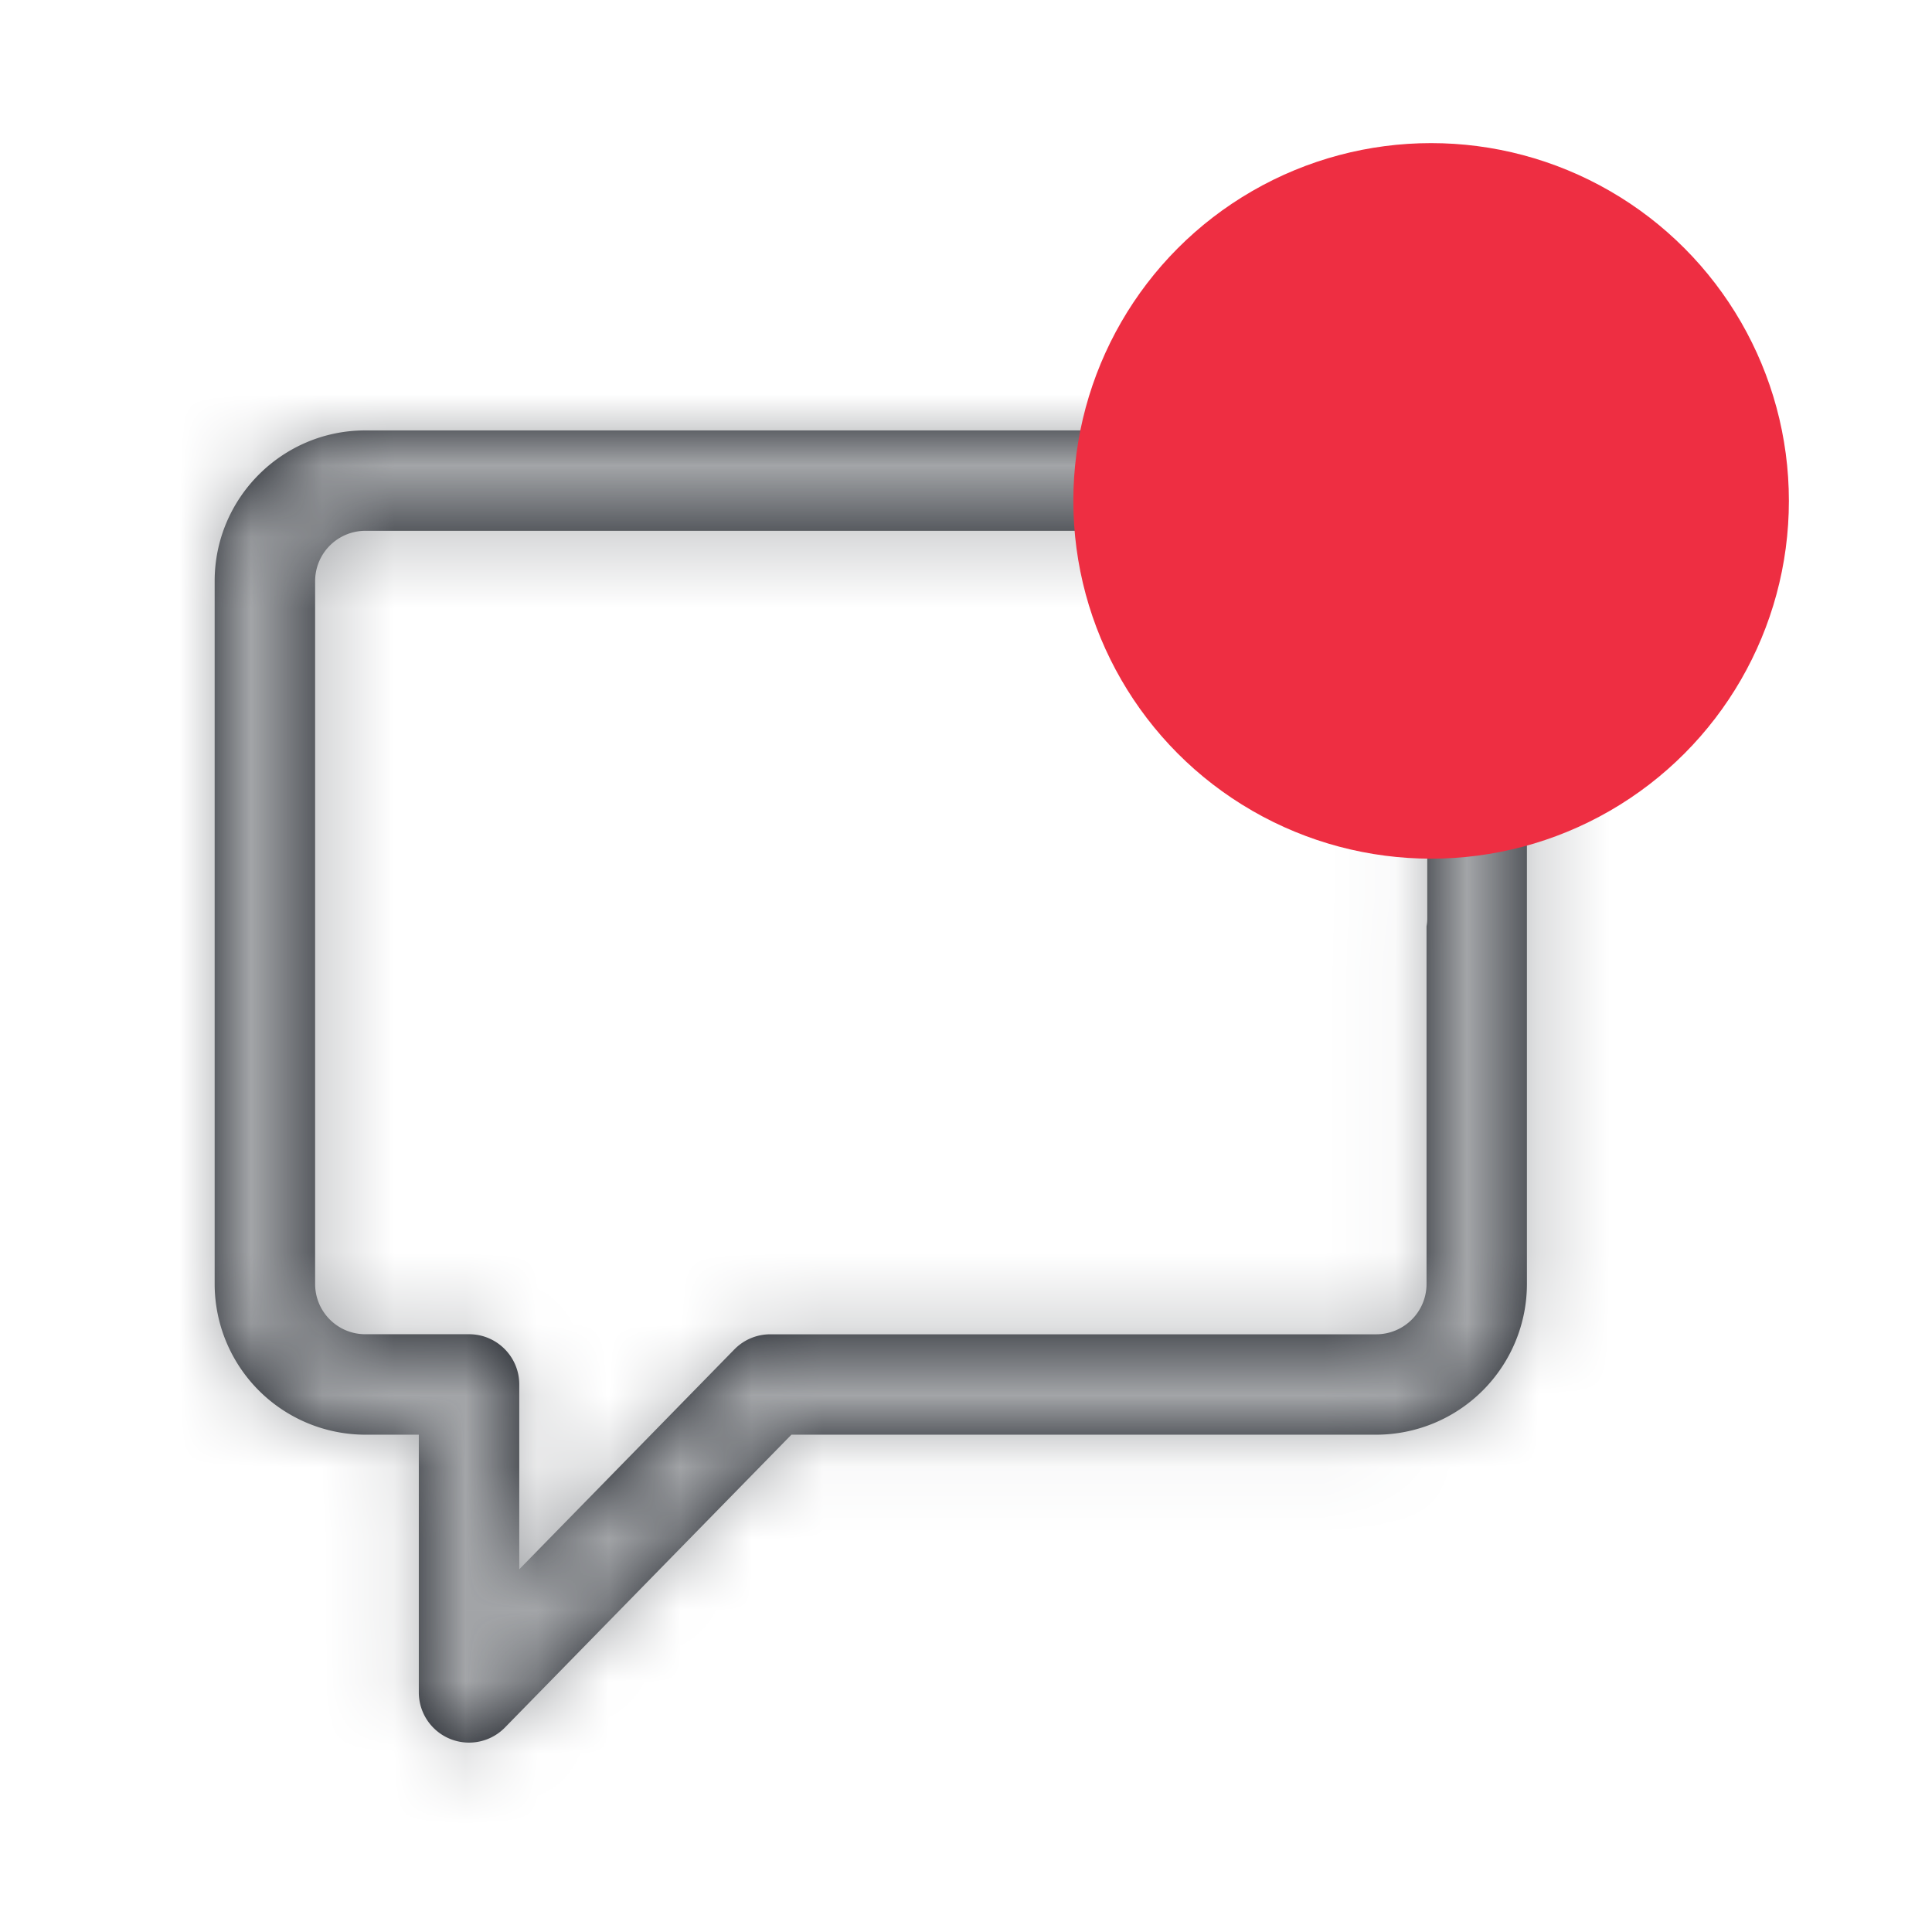 <svg xmlns="http://www.w3.org/2000/svg" xmlns:xlink="http://www.w3.org/1999/xlink" width="27" height="27" viewBox="0 0 27 27"><defs><path id="a" d="M16.936 6.945a.603.603 0 0 0 .01-.114v-4.8a.6.6 0 0 0-.6-.6h-3.368l-.012-.013H2.106a.703.703 0 0 0-.702.702v9.824c0 .388.314.702.701.702h1.45c.388 0 .702.315.702.702v2.583l3.007-3.074a.702.702 0 0 1 .502-.21h8.468a.703.703 0 0 0 .702-.703V6.945zM14.726.001h1.621a2 2 0 0 1 2 2v2c0 .058-.003.116-.008.173v7.77a2.108 2.108 0 0 1-2.105 2.106H8.06l-4.004 4.093a.702.702 0 0 1-1.203-.49V14.05h-.749A2.108 2.108 0 0 1 0 11.944V2.12C0 .96.944.015 2.105.015h10.003A2.02 2.02 0 0 1 12.347 0h2.38z"/></defs><g fill="none" fill-rule="evenodd"><g transform="translate(3 6)"><mask id="b" fill="#fff"><use xlink:href="#a"/></mask><use fill="#1A1E25" fill-rule="nonzero" xlink:href="#a"/><g fill="#A3A5A8" mask="url(#b)"><path d="M-3-3h24v24H-3z"/></g></g><circle cx="20" cy="7" r="5" fill="#EE2E42"/></g></svg>